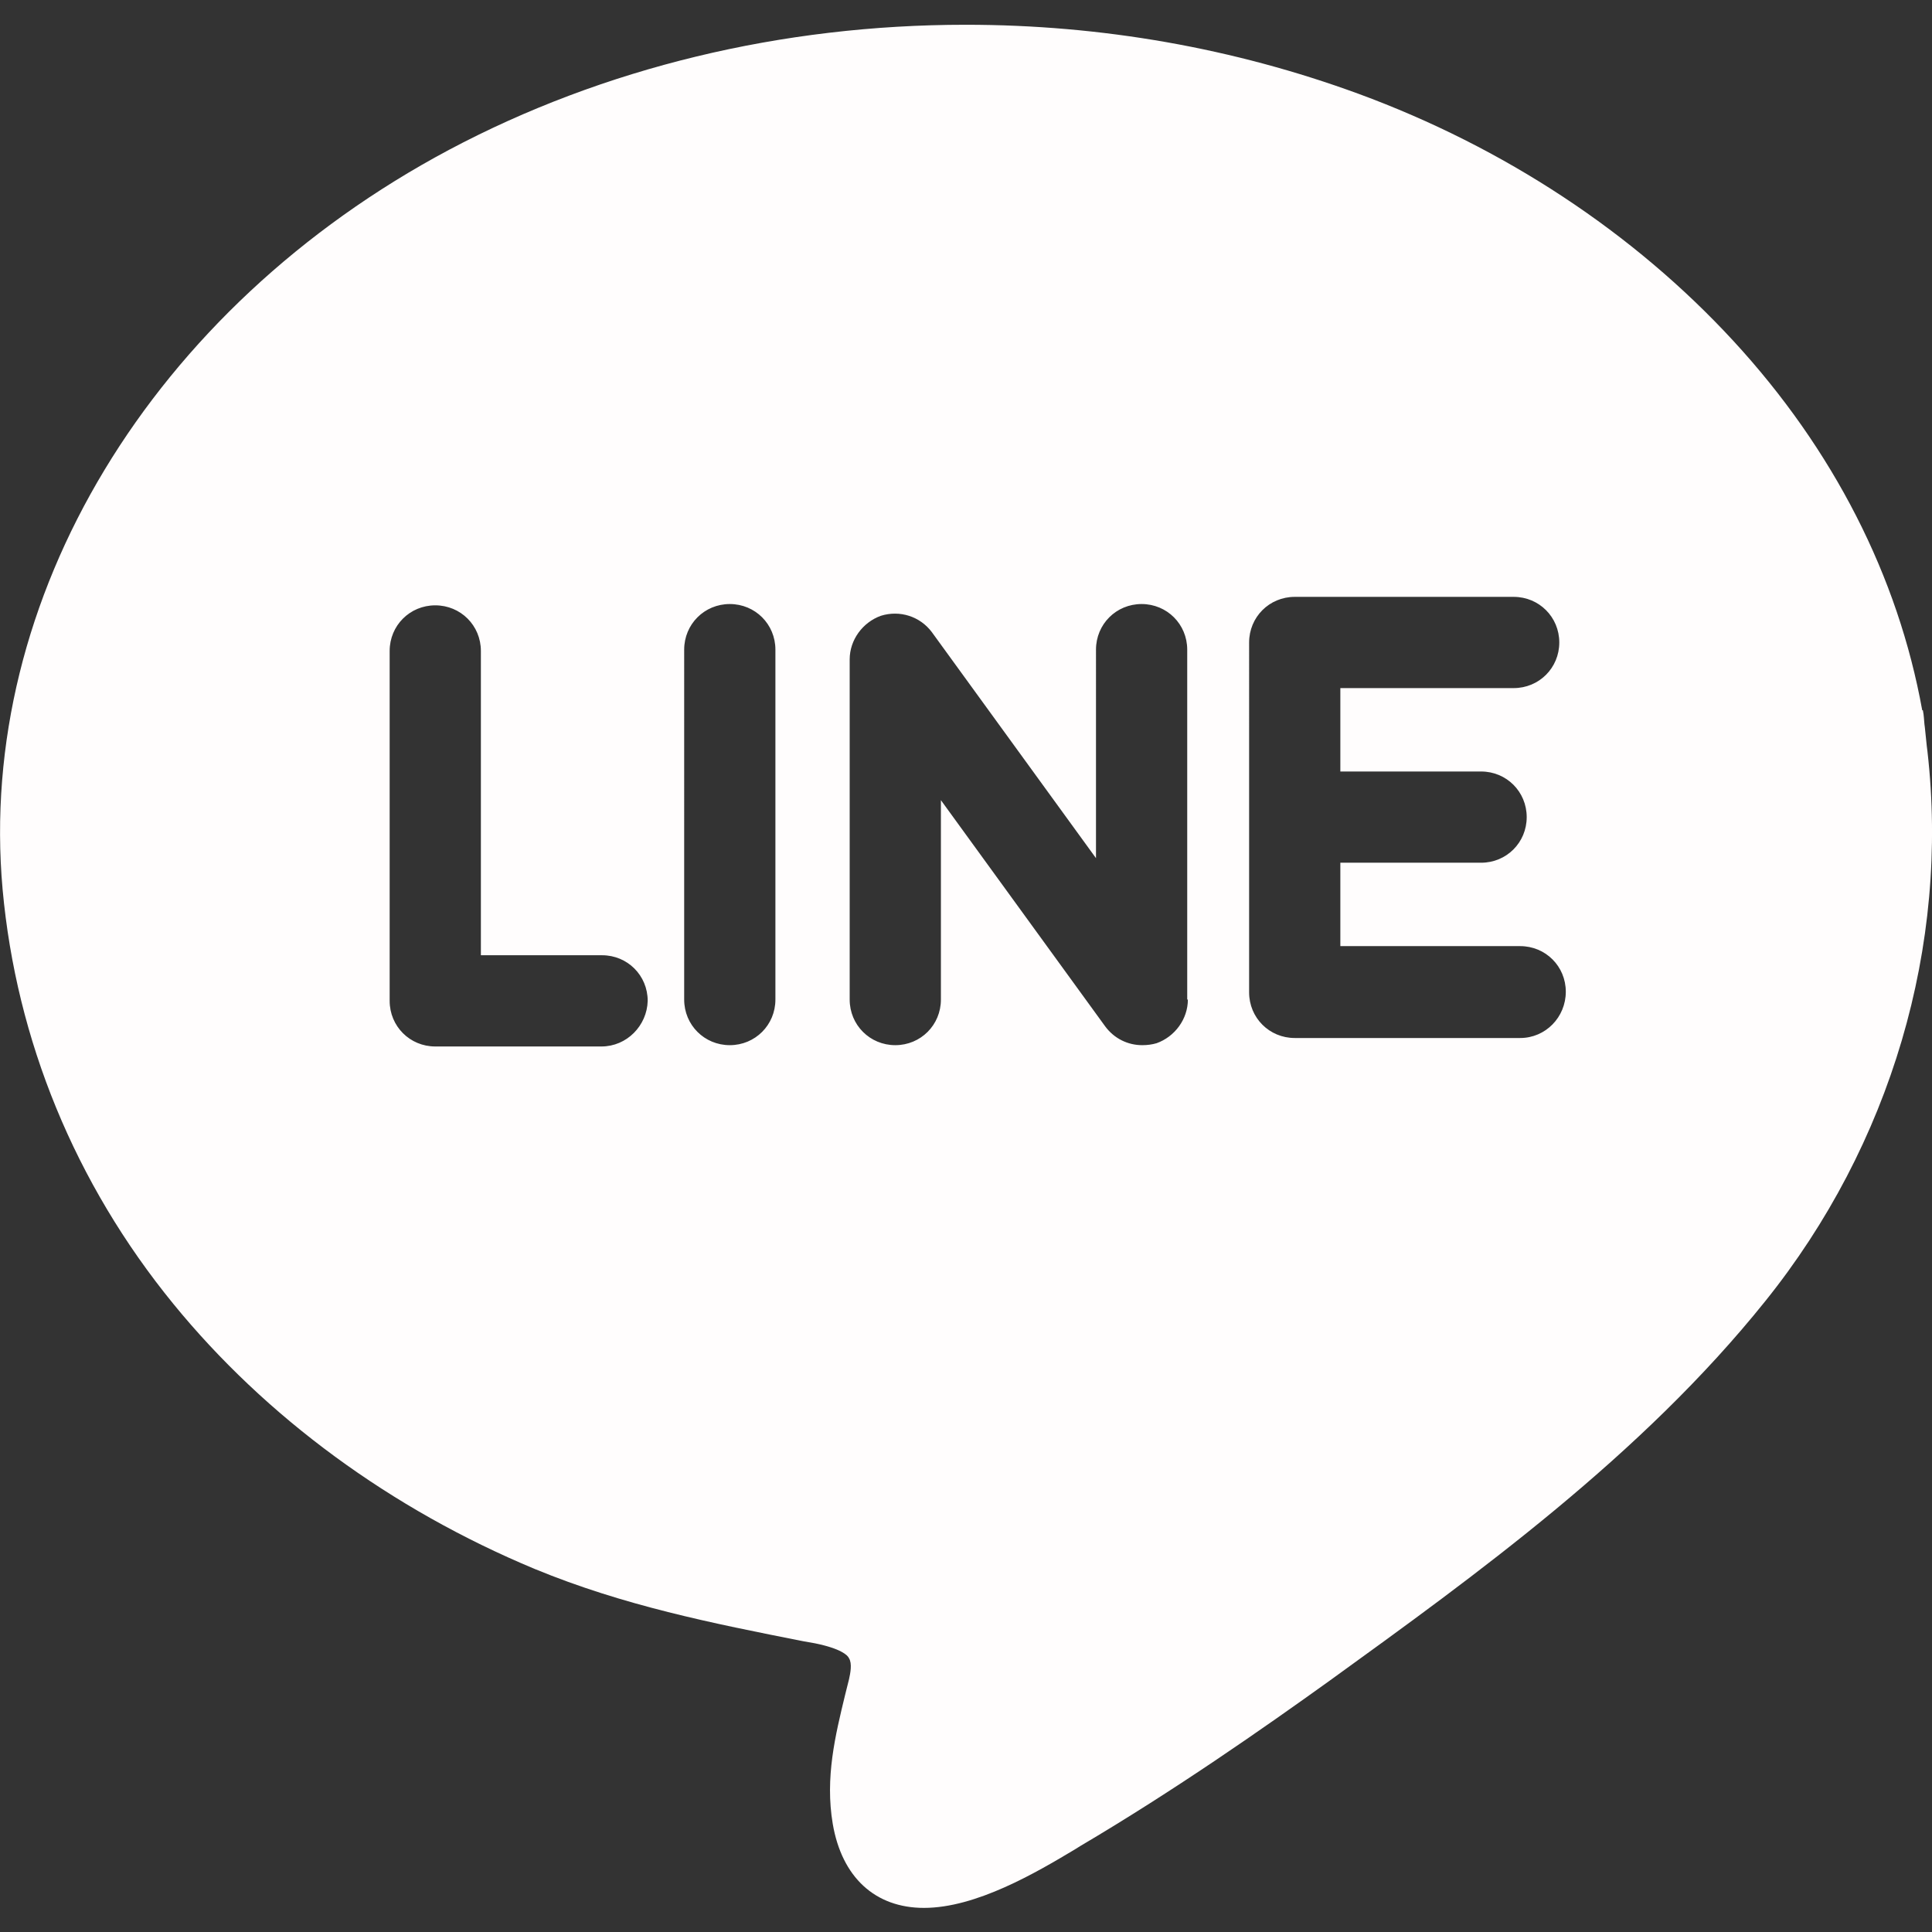 <?xml version="1.0" encoding="utf-8"?>
<!-- Generator: Adobe Illustrator 22.0.1, SVG Export Plug-In . SVG Version: 6.00 Build 0)  -->
<svg version="1.1" id="Capa_1" xmlns="http://www.w3.org/2000/svg" xmlns:xlink="http://www.w3.org/1999/xlink" x="0px" y="0px"
	 viewBox="0 0 296.5 296.5" style="enable-background:new 0 0 296.5 296.5;" xml:space="preserve">
<rect x="0" y="0" width="296.5" height="296.5" fill="#333333" stroke="none"/>
<style type="text/css">
	.st0{fill:#FFFDFD;}
</style>
<path class="st0" d="M295.8,115.3L295.8,115.3l-0.1-0.8c0,0,0,0,0,0c0,0,0,0,0,0l-0.3-2.9c-0.1-0.6-0.1-1.2-0.2-2l-0.1-0.6l-0.1,0
	C291.3,88.5,281.4,69,266,52.3c-15.3-16.6-35.2-29.7-57.5-37.9c-19.1-7-39.4-10.6-60.3-10.6c-28.2,0-55.6,6.6-79.3,19.2
	C23.3,47.3-3.6,91.8,0.4,136.5c2.1,23.1,11.1,45.1,26.2,63.6c14.2,17.4,33.4,31.5,55.5,40.7c13.6,5.6,27.1,8.3,41.3,11.1l1.7,0.3
	c3.9,0.8,5,1.8,5.2,2.3c0.5,0.8,0.2,2.3,0,3.2c-0.2,0.8-0.4,1.6-0.6,2.4c-1.5,6.2-3.1,12.7-1.9,19.8c1.4,8.2,6.5,12.9,14,12.9
	c0,0,0,0,0,0c8,0,17.2-5.4,23.2-9l0.8-0.5c14.4-8.5,28-18,38.3-25.4c22.4-16.2,47.8-34.5,66.8-58.2
	C290.2,175.7,299.2,145.1,295.8,115.3z M92.3,160.6H66.8c-3.9,0-7-3.1-7-7V99.9c0-3.9,3.1-7,7-7s7,3.1,7,7v46.7h18.6
	c3.9,0,7,3.1,7,7C99.3,157.4,96.2,160.6,92.3,160.6z M119,153.4c0,3.9-3.1,7-7,7s-7-3.1-7-7V99.7c0-3.9,3.1-7,7-7s7,3.1,7,7V153.4z
	 M182.3,153.4c0,3-2,5.7-4.8,6.7c-0.7,0.2-1.4,0.3-2.2,0.3c-2.2,0-4.3-1-5.7-2.9l-25.2-34.7v30.6c0,3.9-3.1,7-7,7s-7-3.1-7-7v-52.2
	c0-3,2-5.7,4.8-6.7c2.9-0.9,6,0.1,7.8,2.5l25.2,34.7V99.7c0-3.9,3.1-7,7-7s7,3.1,7,7V153.4z M233.3,159.3h-34.6c-3.9,0-7-3.1-7-7
	v-26.8V98.6c0-3.9,3.1-7,7-7h33.6c3.9,0,7,3.1,7,7s-3.1,7-7,7h-26.6v12.8h21.6c3.9,0,7,3.1,7,7s-3.1,7-7,7h-21.6v12.8h27.6
	c3.9,0,7,3.1,7,7S237.2,159.3,233.3,159.3z"/>
</svg>
